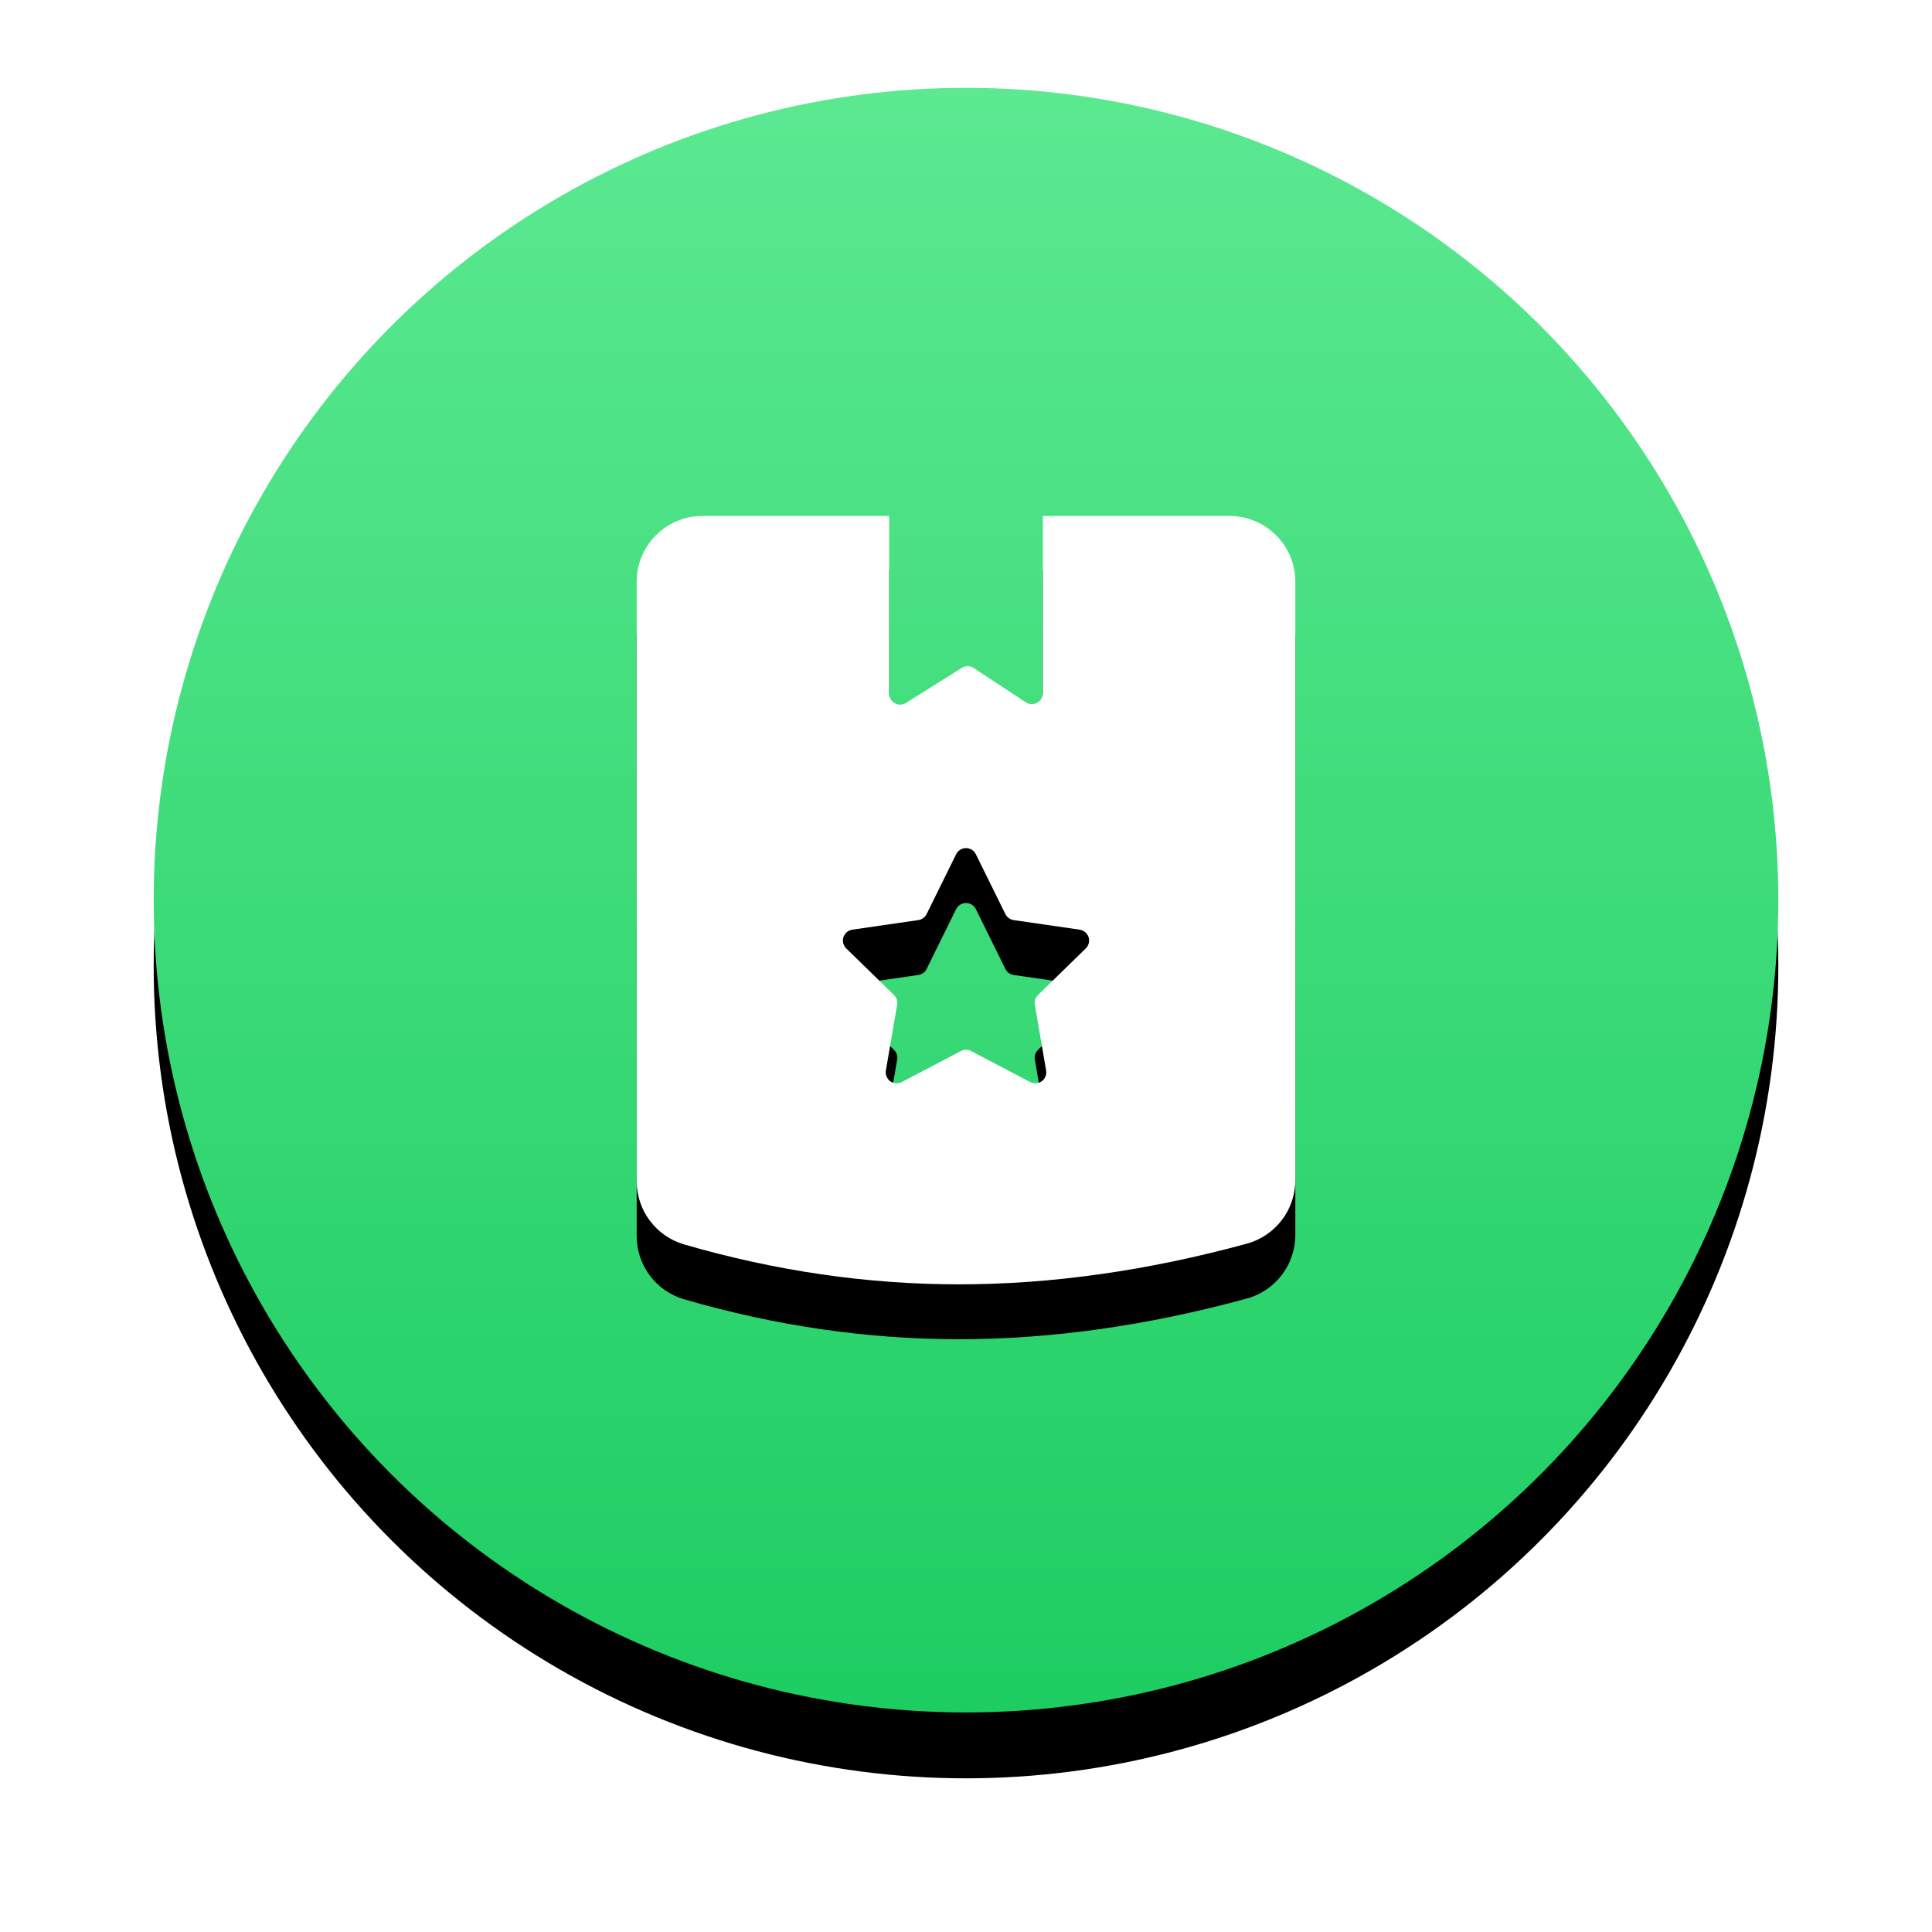 <?xml version="1.0" encoding="UTF-8"?>
<svg width="176px" height="176px" viewBox="0 0 176 176" version="1.1" xmlns="http://www.w3.org/2000/svg" xmlns:xlink="http://www.w3.org/1999/xlink">
    <!-- Generator: Sketch 52.5 (67469) - http://www.bohemiancoding.com/sketch -->
    <title>分组 18</title>
    <desc>Created with Sketch.</desc>
    <defs>
        <linearGradient x1="50%" y1="0%" x2="50%" y2="100%" id="linearGradient-1">
            <stop stop-color="#5CE991" offset="0%"></stop>
            <stop stop-color="#1DCD62" offset="100%"></stop>
        </linearGradient>
        <circle id="path-2" cx="74" cy="74" r="74"></circle>
        <filter x="-16.2%" y="-12.2%" width="132.4%" height="132.4%" filterUnits="objectBoundingBox" id="filter-3">
            <feOffset dx="0" dy="6" in="SourceAlpha" result="shadowOffsetOuter1"></feOffset>
            <feGaussianBlur stdDeviation="7" in="shadowOffsetOuter1" result="shadowBlurOuter1"></feGaussianBlur>
            <feColorMatrix values="0 0 0 0 0.196   0 0 0 0 0.843   0 0 0 0 0.447  0 0 0 0.317 0" type="matrix" in="shadowBlurOuter1"></feColorMatrix>
        </filter>
        <path d="M50,39 L98,39 C101.314,39 104,41.686 104,45 L104,99.507 C104,102.213 102.189,104.584 99.578,105.296 C90.521,107.765 81.78,109 73.357,109 C65.014,109 56.67,107.788 48.327,105.365 C45.763,104.621 44,102.272 44,99.603 L44,45 C44,41.686 46.686,39 50,39 Z M73.535,87.745 C73.826,87.591 74.174,87.591 74.465,87.745 L79.848,90.574 C80.042,90.677 80.265,90.712 80.482,90.675 C81.026,90.581 81.392,90.065 81.299,89.52 L80.271,83.527 C80.215,83.202 80.323,82.871 80.558,82.642 L84.913,78.397 C85.07,78.244 85.173,78.042 85.204,77.825 C85.284,77.278 84.905,76.771 84.359,76.691 L78.341,75.817 C78.015,75.77 77.734,75.565 77.588,75.27 L74.897,69.817 C74.799,69.62 74.64,69.46 74.443,69.363 C73.947,69.118 73.348,69.322 73.103,69.817 L70.412,75.27 C70.266,75.565 69.985,75.77 69.659,75.817 L63.641,76.691 C63.424,76.723 63.223,76.826 63.069,76.983 C62.684,77.378 62.692,78.012 63.087,78.397 L67.442,82.642 C67.677,82.871 67.785,83.202 67.729,83.527 L66.701,89.52 C66.664,89.737 66.699,89.96 66.802,90.155 C67.059,90.643 67.663,90.831 68.152,90.574 L73.535,87.745 Z M67,39 L67,55.19 C67,55.379 67.053,55.563 67.153,55.723 C67.447,56.19 68.064,56.331 68.532,56.037 L73.616,52.842 C73.948,52.634 74.371,52.638 74.698,52.853 L79.45,55.98 C79.614,56.088 79.805,56.145 80,56.145 C80.552,56.145 81,55.697 81,55.145 L81,39 L67,39 Z" id="path-4"></path>
        <filter x="-41.7%" y="-28.6%" width="183.3%" height="171.4%" filterUnits="objectBoundingBox" id="filter-5">
            <feOffset dx="0" dy="5" in="SourceAlpha" result="shadowOffsetOuter1"></feOffset>
            <feGaussianBlur stdDeviation="7.5" in="shadowOffsetOuter1" result="shadowBlurOuter1"></feGaussianBlur>
            <feColorMatrix values="0 0 0 0 0.147   0 0 0 0 0.782   0 0 0 0 0.396  0 0 0 1 0" type="matrix" in="shadowBlurOuter1"></feColorMatrix>
        </filter>
    </defs>
    <g id="Page-1" stroke="none" stroke-width="1" fill="none" fill-rule="evenodd">
        <g id="分享发布" transform="translate(-133, -899)" fill-rule="nonzero">
            <g id="分组-18" transform="translate(147, 907)">
                <g id="椭圆形">
                    <use fill="black" fill-opacity="1" filter="url(#filter-3)" xlink:href="#path-2"></use>
                    <use fill="url(#linearGradient-1)" xlink:href="#path-2"></use>
                </g>
                <g id="合并形状">
                    <use fill="black" fill-opacity="1" filter="url(#filter-5)" xlink:href="#path-4"></use>
                    <use fill="#FFFFFF" xlink:href="#path-4"></use>
                </g>
            </g>
        </g>
    </g>
</svg>